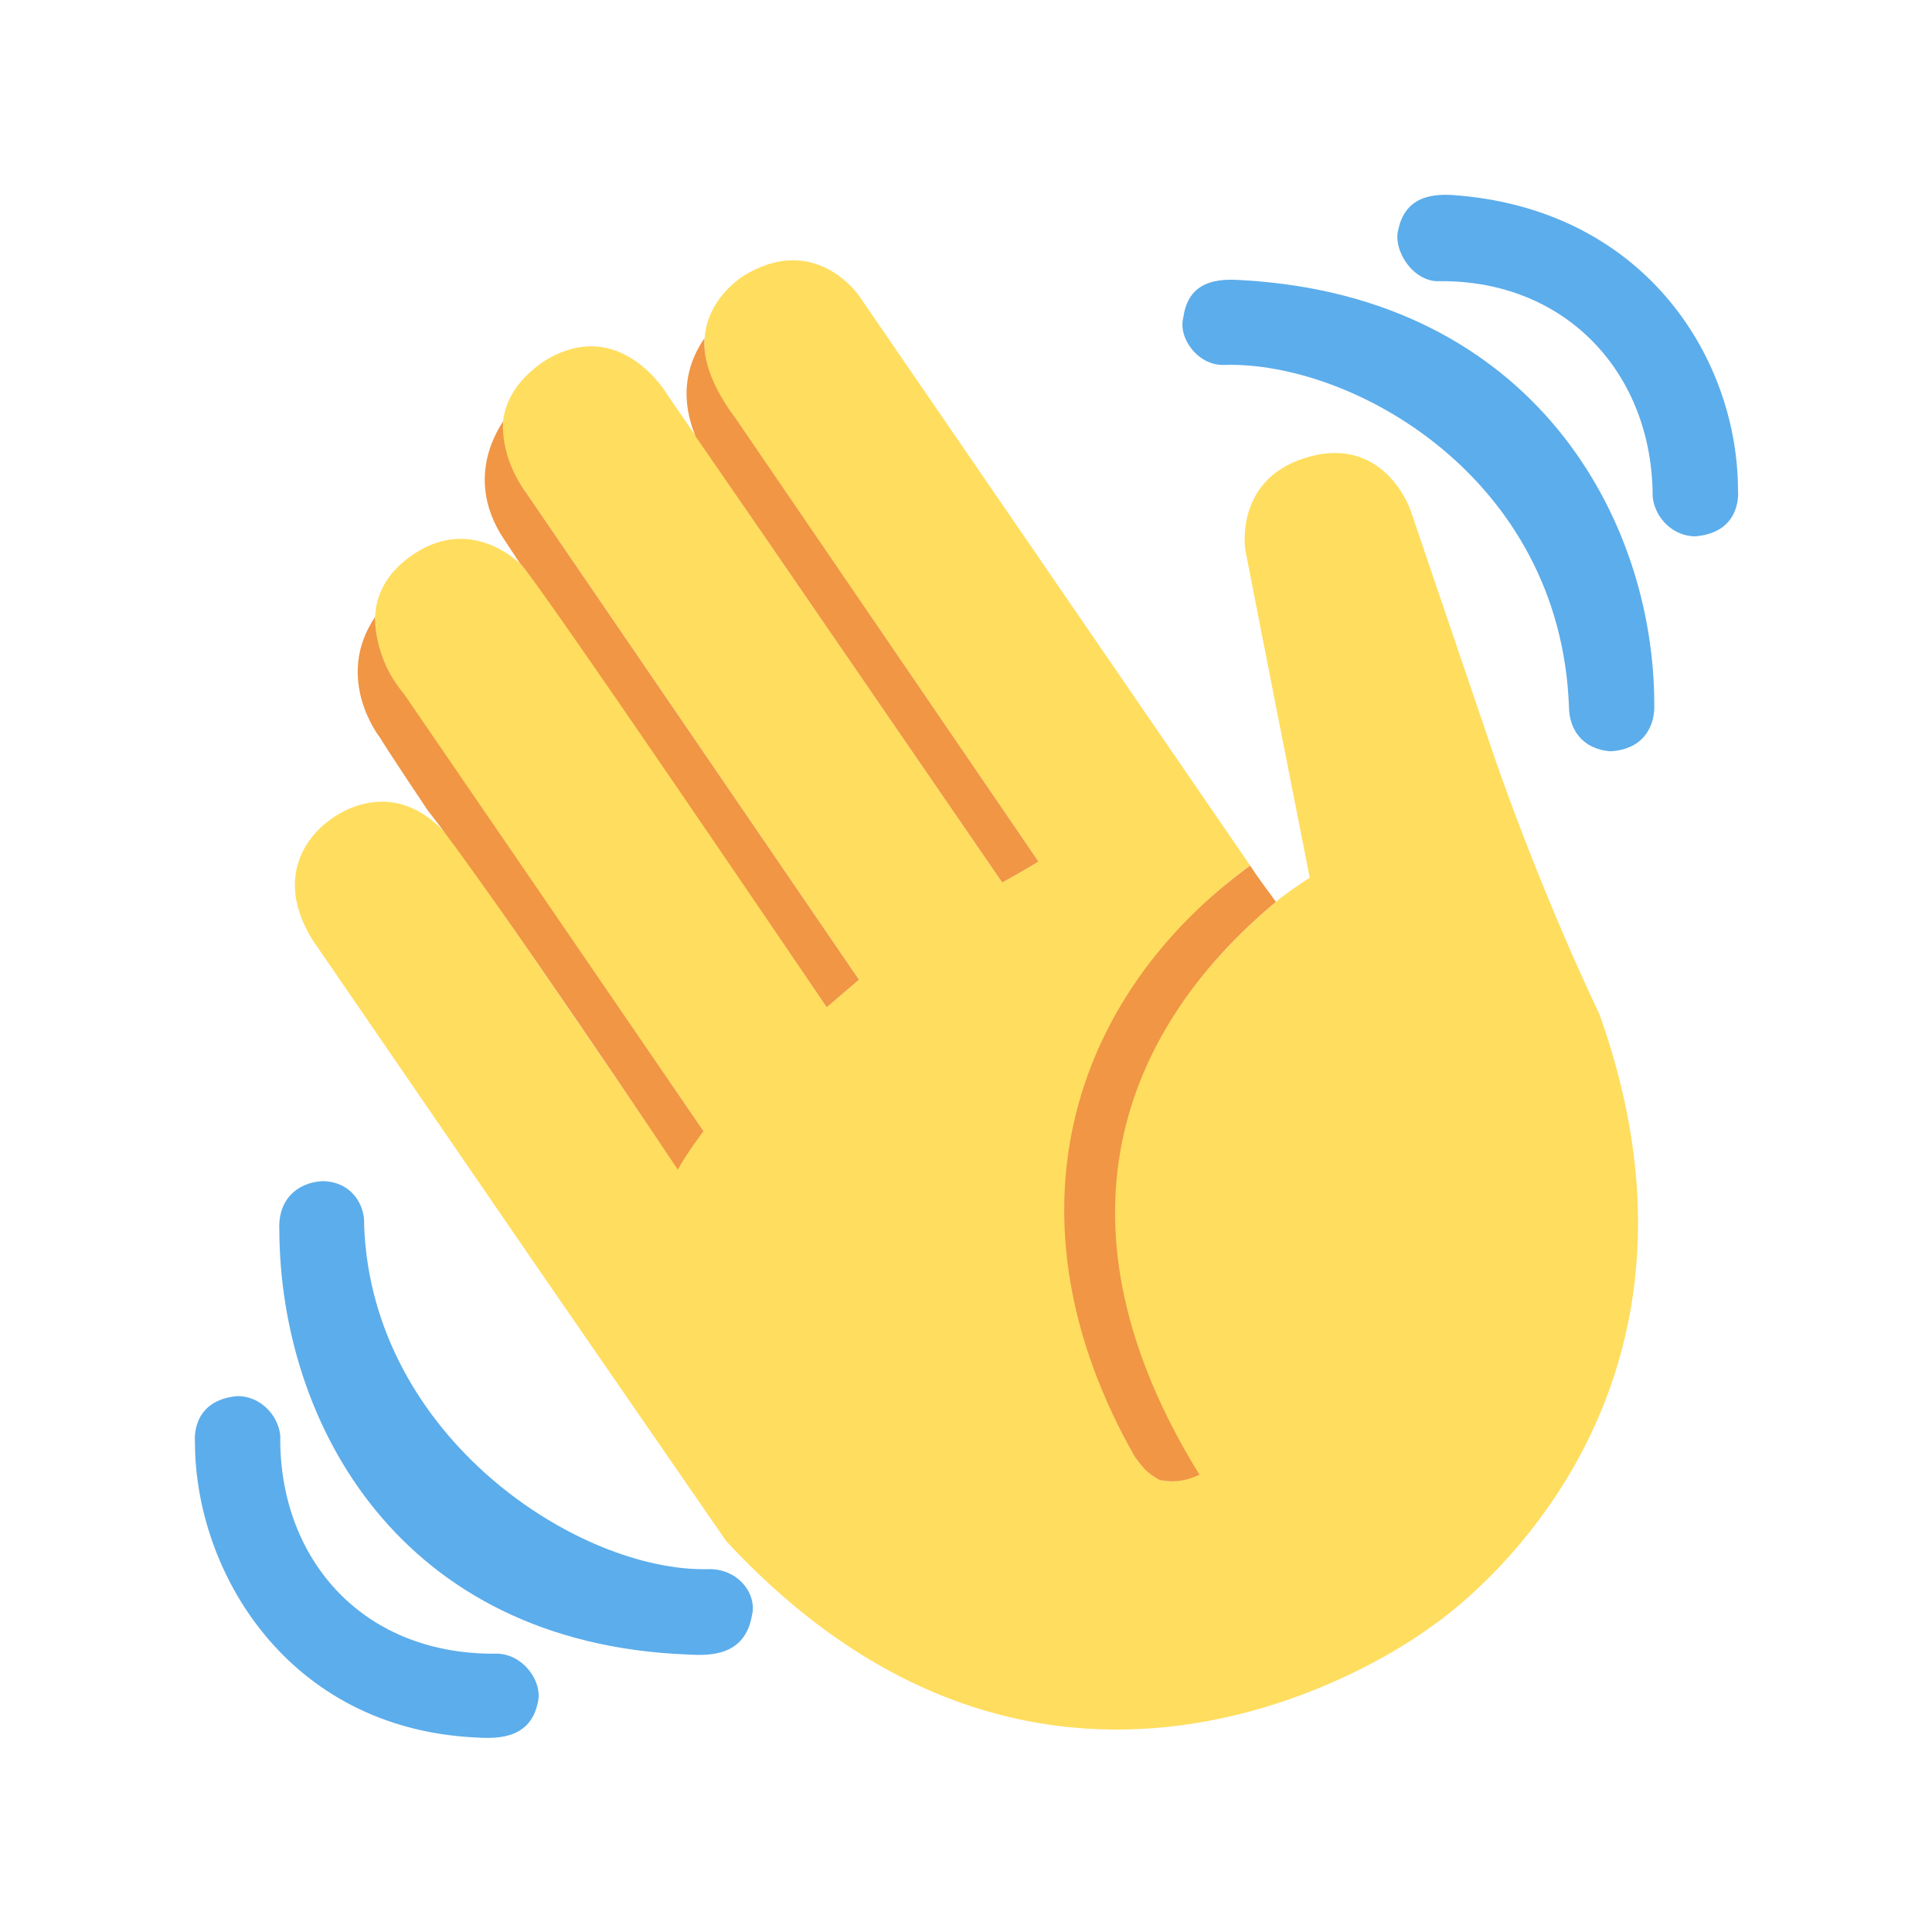 <svg width="1200" height="1200" viewBox="0 0 1200 1200" fill="none" xmlns="http://www.w3.org/2000/svg">
<path d="M761 226.637C744.5 227.701 731.5 210.137 735 197.137C738.532 171.065 761.979 173.427 773.5 174.137C952 185.137 1027.5 321.637 1027.5 437.637C1028 450.137 1021.5 465.637 1000 466.637C982.5 465.137 974.5 452.637 974.5 438.637C969 296.137 840 224.637 761 226.637Z" fill="#5CADEB"/>
<path d="M439.999 974.637C458.5 974.174 470.5 990.137 467 1003.64C462.5 1028.64 441 1028.5 427 1027.64C248 1020.64 174 883.637 173.499 764.136C172.499 745.136 184.499 734.636 199.999 733.636C217.999 733.636 226.999 748.136 226.163 761.136C230.999 893.136 359.999 976.637 439.999 974.637Z" fill="#5CADEB"/>
<path d="M894.5 174.637C878.001 175.701 865 155.637 868.5 142.637C873.5 118.637 895.578 120.477 907.074 121.525C1023.5 132.137 1079.5 224.137 1079.5 304.637C1079.5 304.637 1082.5 330.637 1053 333.137C1039.5 333.137 1028 322.137 1026.5 308.637C1026.5 232.137 973 174.137 894.5 174.637Z" fill="#5CADEB"/>
<path d="M306.5 1027.14C324.5 1025.98 337.501 1044.64 334.001 1057.64C329.001 1081.64 306.027 1079.74 294.5 1079.14C178.488 1073.02 121.086 976.137 121.086 895.637C121.086 895.637 118.086 869.637 147.586 867.137C161.086 867.137 172.586 878.137 174.086 891.637C173 966.137 223 1027.14 306.5 1027.14Z" fill="#5CADEB"/>
<path d="M773.501 341.636C782.001 385.636 813.5 545.136 813.5 545.136C813.5 545.136 800.226 553.665 792.5 560.136C598.5 722.636 744.5 916.136 744.5 916.136C744.5 916.136 729.688 922.332 720.5 919.136C713.317 916.639 705 905.136 705 905.136C575 672.136 776.5 537.636 776.5 537.636L533.5 183.636C533.5 183.636 506 143.136 460.5 172.136C417.5 204.136 448 247.136 448 247.136L645 535.136C636.5 540.136 622.5 548.136 622.5 548.136L414.5 245.136C414.5 245.136 385 194.636 337.5 224.636C288.5 258.636 325.5 304.136 325.5 304.136L533.5 608.5C533.5 608.5 524.5 616 513.5 625.636C513.5 625.636 331.5 355.136 323 350.136C323 350.136 291.5 317.873 253.5 346.636C210 379.563 249 429.136 249 429.136L437 702.636C437 702.636 428 713.136 421 726.136C421 726.136 283.5 523.136 276 516.636C240.5 479.136 204.5 509.636 204.5 509.636C204.5 509.636 164.5 535.636 194 583.636L333 786.136L451 957.136C662 1184.64 888.5 1010.64 888.5 1010.64C888.5 1010.64 1084 883.636 993.5 630.136C953.394 545.444 927.5 468.136 927.5 468.136L876 316.636C876 316.636 859.5 268.636 810 284.636C766.344 298.747 773.501 341.636 773.501 341.636Z" fill="#FFDD5E"/>
<path d="M233 383.136C206.999 421.636 236.001 458.137 236.001 458.137C241.437 467.197 265.88 503.637 265.88 503.637C305.501 553.637 421 726.5 421 726.5C428 714 437.001 702.637 437.001 702.637L251.001 431.137C231.5 408 233 383.136 233 383.136Z" fill="#F09645"/>
<path d="M437.499 210.136C419 237.136 428.501 262 432 271L472 329L622.5 548.136C634.5 541.5 645 535.136 645 535.136L457 260C436 232 437.499 215.637 437.499 210.136Z" fill="#F09645"/>
<path d="M312.501 261.636C287.5 300.5 311 331.5 313.501 335.636L323 350C328.5 352.5 513.501 625.636 513.501 625.636C523.5 617 533.5 608.5 533.5 608.5L326.501 305.636C310 283 312.501 261.636 312.501 261.636Z" fill="#F09645"/>
<path d="M705 905.137C620.5 756.5 665 619 776.5 537.636C782 546.136 786 551.136 792.5 560.136C696 640.5 649.5 761.363 745 916C738.5 919 730 921.5 720 919.137C712 914.636 710 911.5 705 905.137Z" fill="#F09645"/>
</svg>
